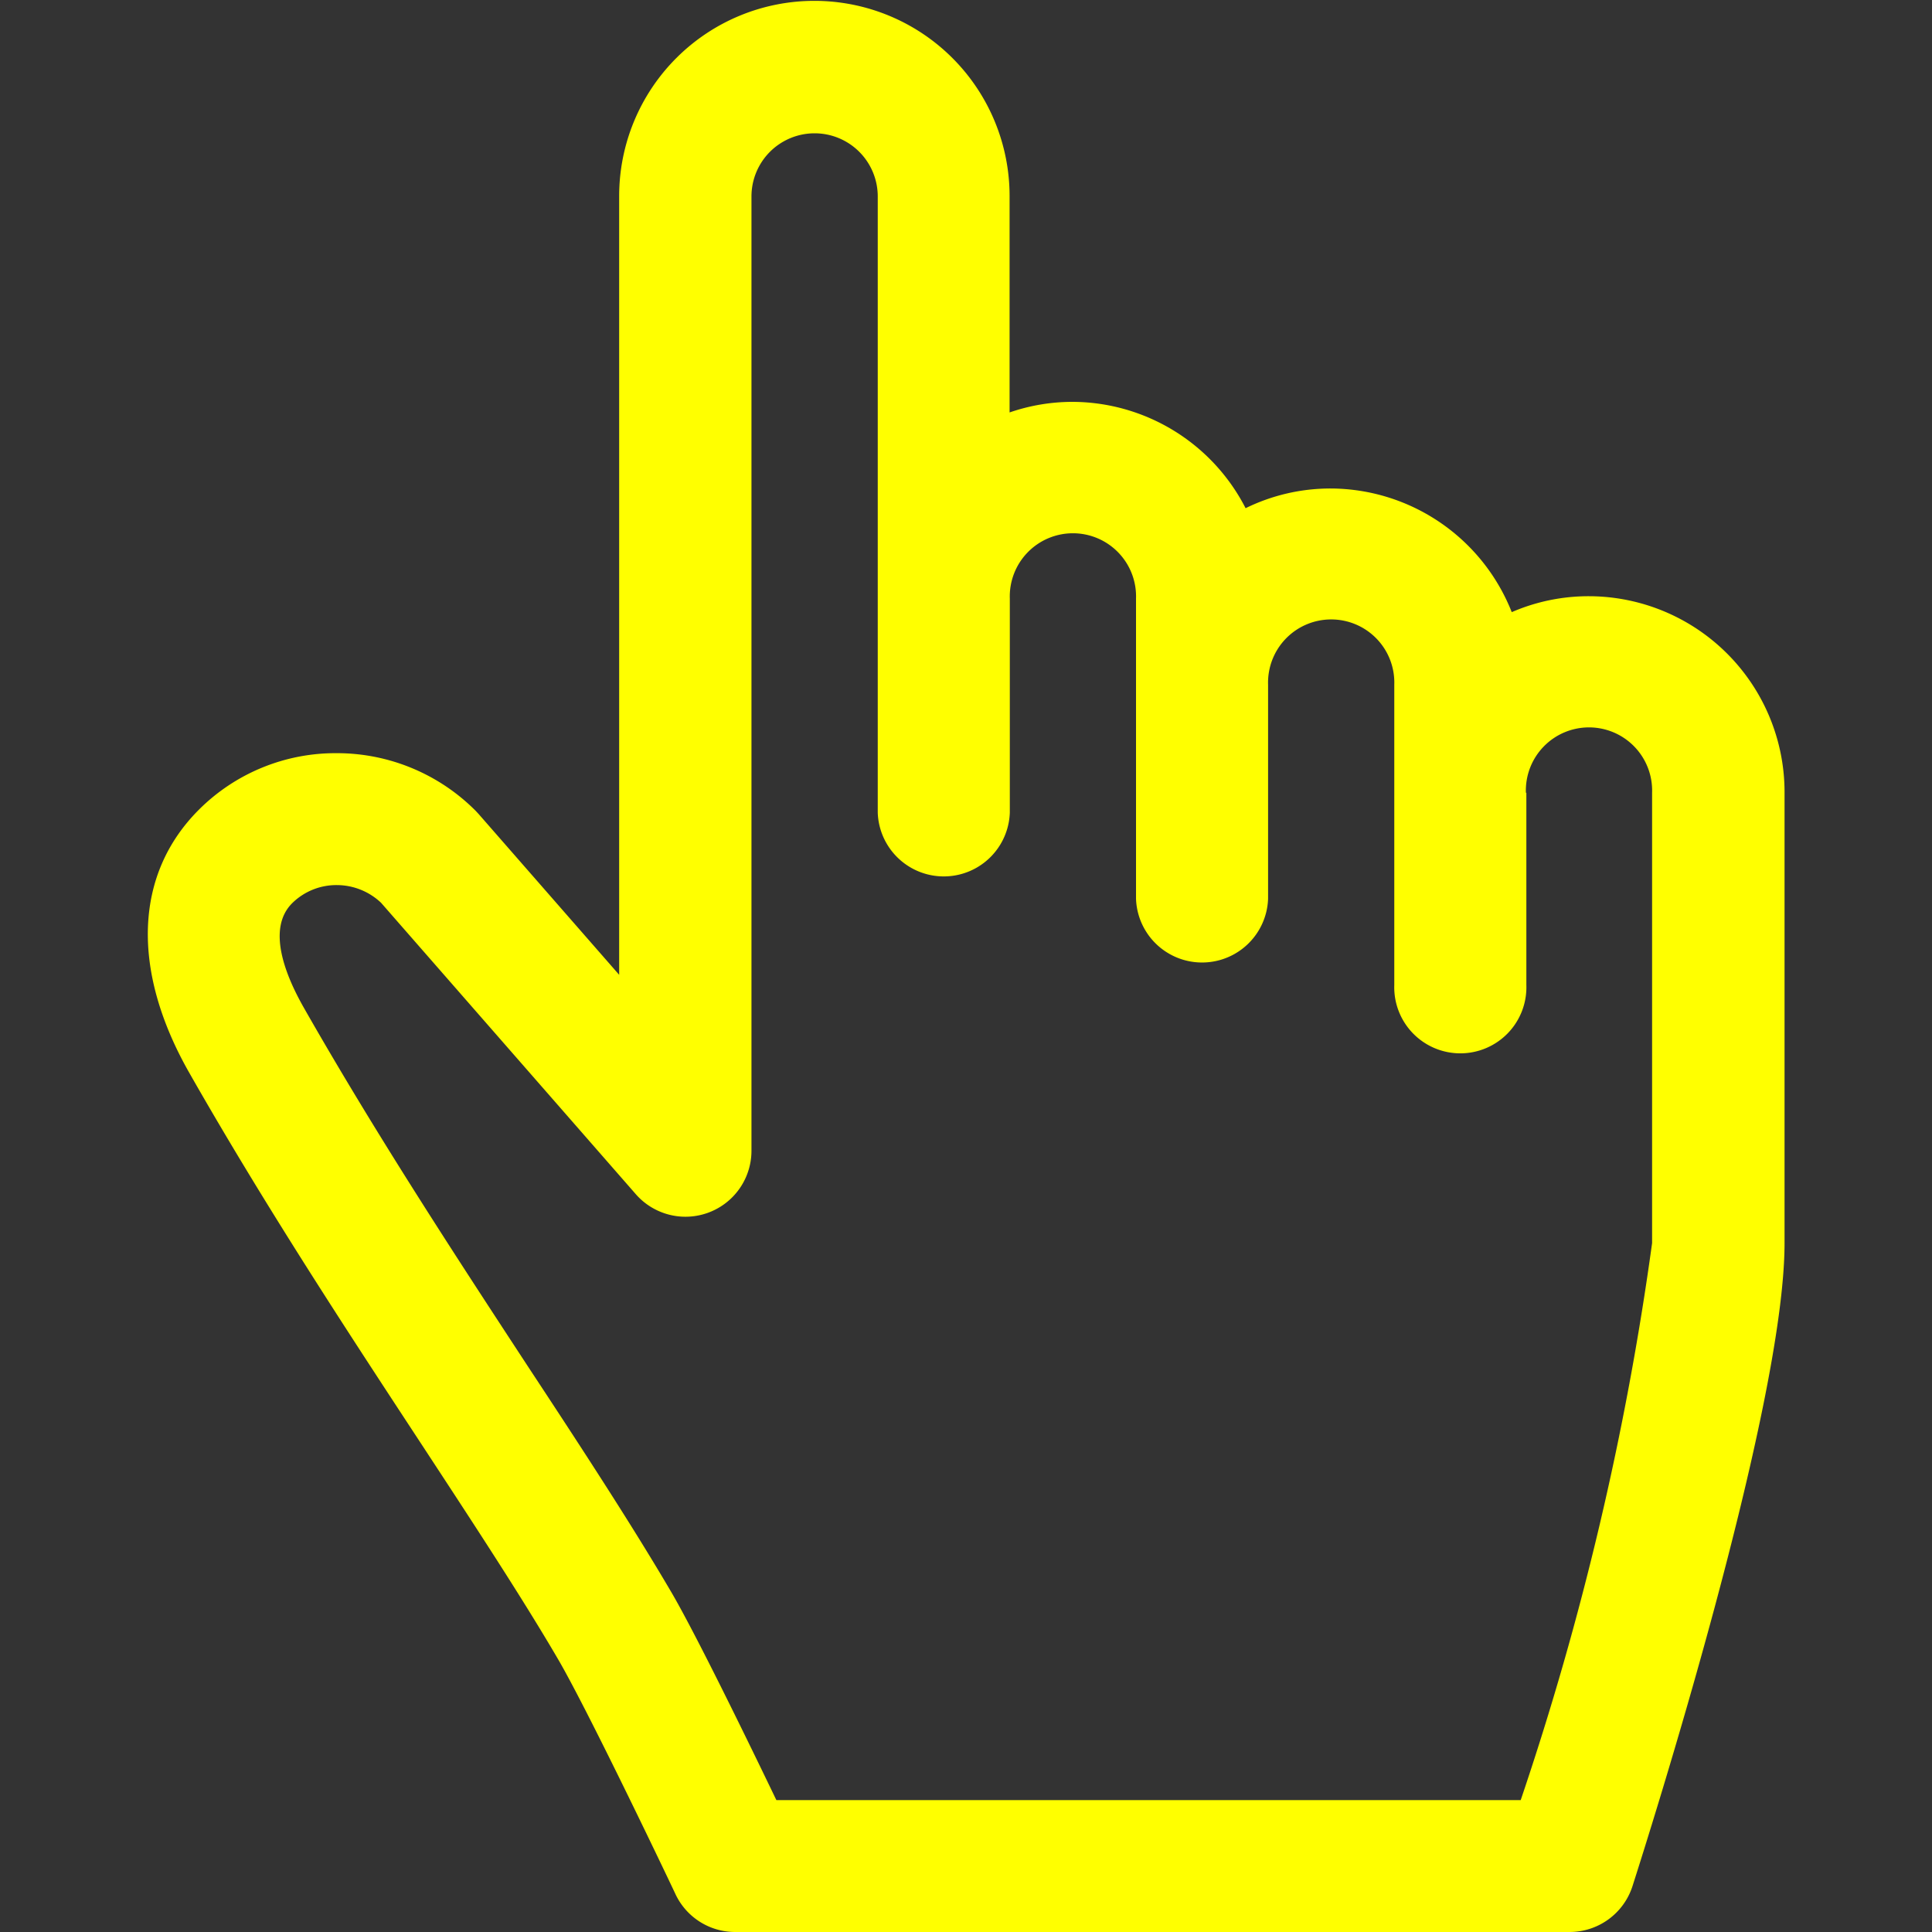 <svg xmlns="http://www.w3.org/2000/svg" xmlns:xlink="http://www.w3.org/1999/xlink" width="25" height="25" viewBox="0 0 25 25">
  <rect x="0" y="0" width="25" height="25" fill="#333333" stroke="none"/>
  <defs>
    <clipPath id="clip-path">
      <rect id="사각형_229" data-name="사각형 229" width="25" height="25" transform="translate(1525 493)" fill="#ff0"/>
    </clipPath>
  </defs>
  <g id="icon_포인트" transform="translate(-1525 -493)" clip-path="url(#clip-path)">
    <g id="Layer_2" data-name="Layer 2" transform="translate(1526.913 493)">
      <g id="포인터" transform="translate(0)">
        <path id="패스_179" data-name="패스 179" d="M18.651,7.715a2.5,2.5,0,0,0-1,.206,2.529,2.529,0,0,0-2.344-1.6,2.493,2.493,0,0,0-1.1.255A2.526,2.526,0,0,0,11.969,5.2a2.5,2.5,0,0,0-.816.137v-2.8a2.526,2.526,0,1,0-5.052,0V12.614L4.283,10.534l-.039-.042a2.533,2.533,0,0,0-1.789-.746H2.442a2.5,2.5,0,0,0-1.78.732c-.835.835-.879,2.075-.126,3.4.977,1.716,2.039,3.335,2.976,4.763.684,1.044,1.332,2.029,1.807,2.844.41.708,1.5,3,1.51,3.024A.853.853,0,0,0,7.6,25h10.8a.855.855,0,0,0,.813-.592c.2-.626,1.968-6.179,1.968-8.323V10.259A2.536,2.536,0,0,0,18.651,7.715Zm-.817,2.543a.817.817,0,1,1,1.633,0v5.828a39.005,39.005,0,0,1-1.7,7.207H8.135c-.354-.736-1.018-2.1-1.342-2.661-.5-.856-1.155-1.861-1.856-2.925-.921-1.407-1.967-3-2.918-4.67-.248-.437-.475-1.025-.149-1.35a.814.814,0,0,1,.577-.234.834.834,0,0,1,.573.229l3.293,3.767a.854.854,0,0,0,1.5-.562V2.542a.817.817,0,0,1,1.634,0v7.973a.855.855,0,0,0,1.709,0V7.746a.817.817,0,1,1,1.633,0v3.883a.855.855,0,0,0,1.709,0V8.861a.817.817,0,1,1,1.633,0v3.885a.855.855,0,1,0,1.709,0V10.259Z" transform="translate(-0.002)" fill="#ff0"/>
      </g>
    </g>
  </g>
</svg>
